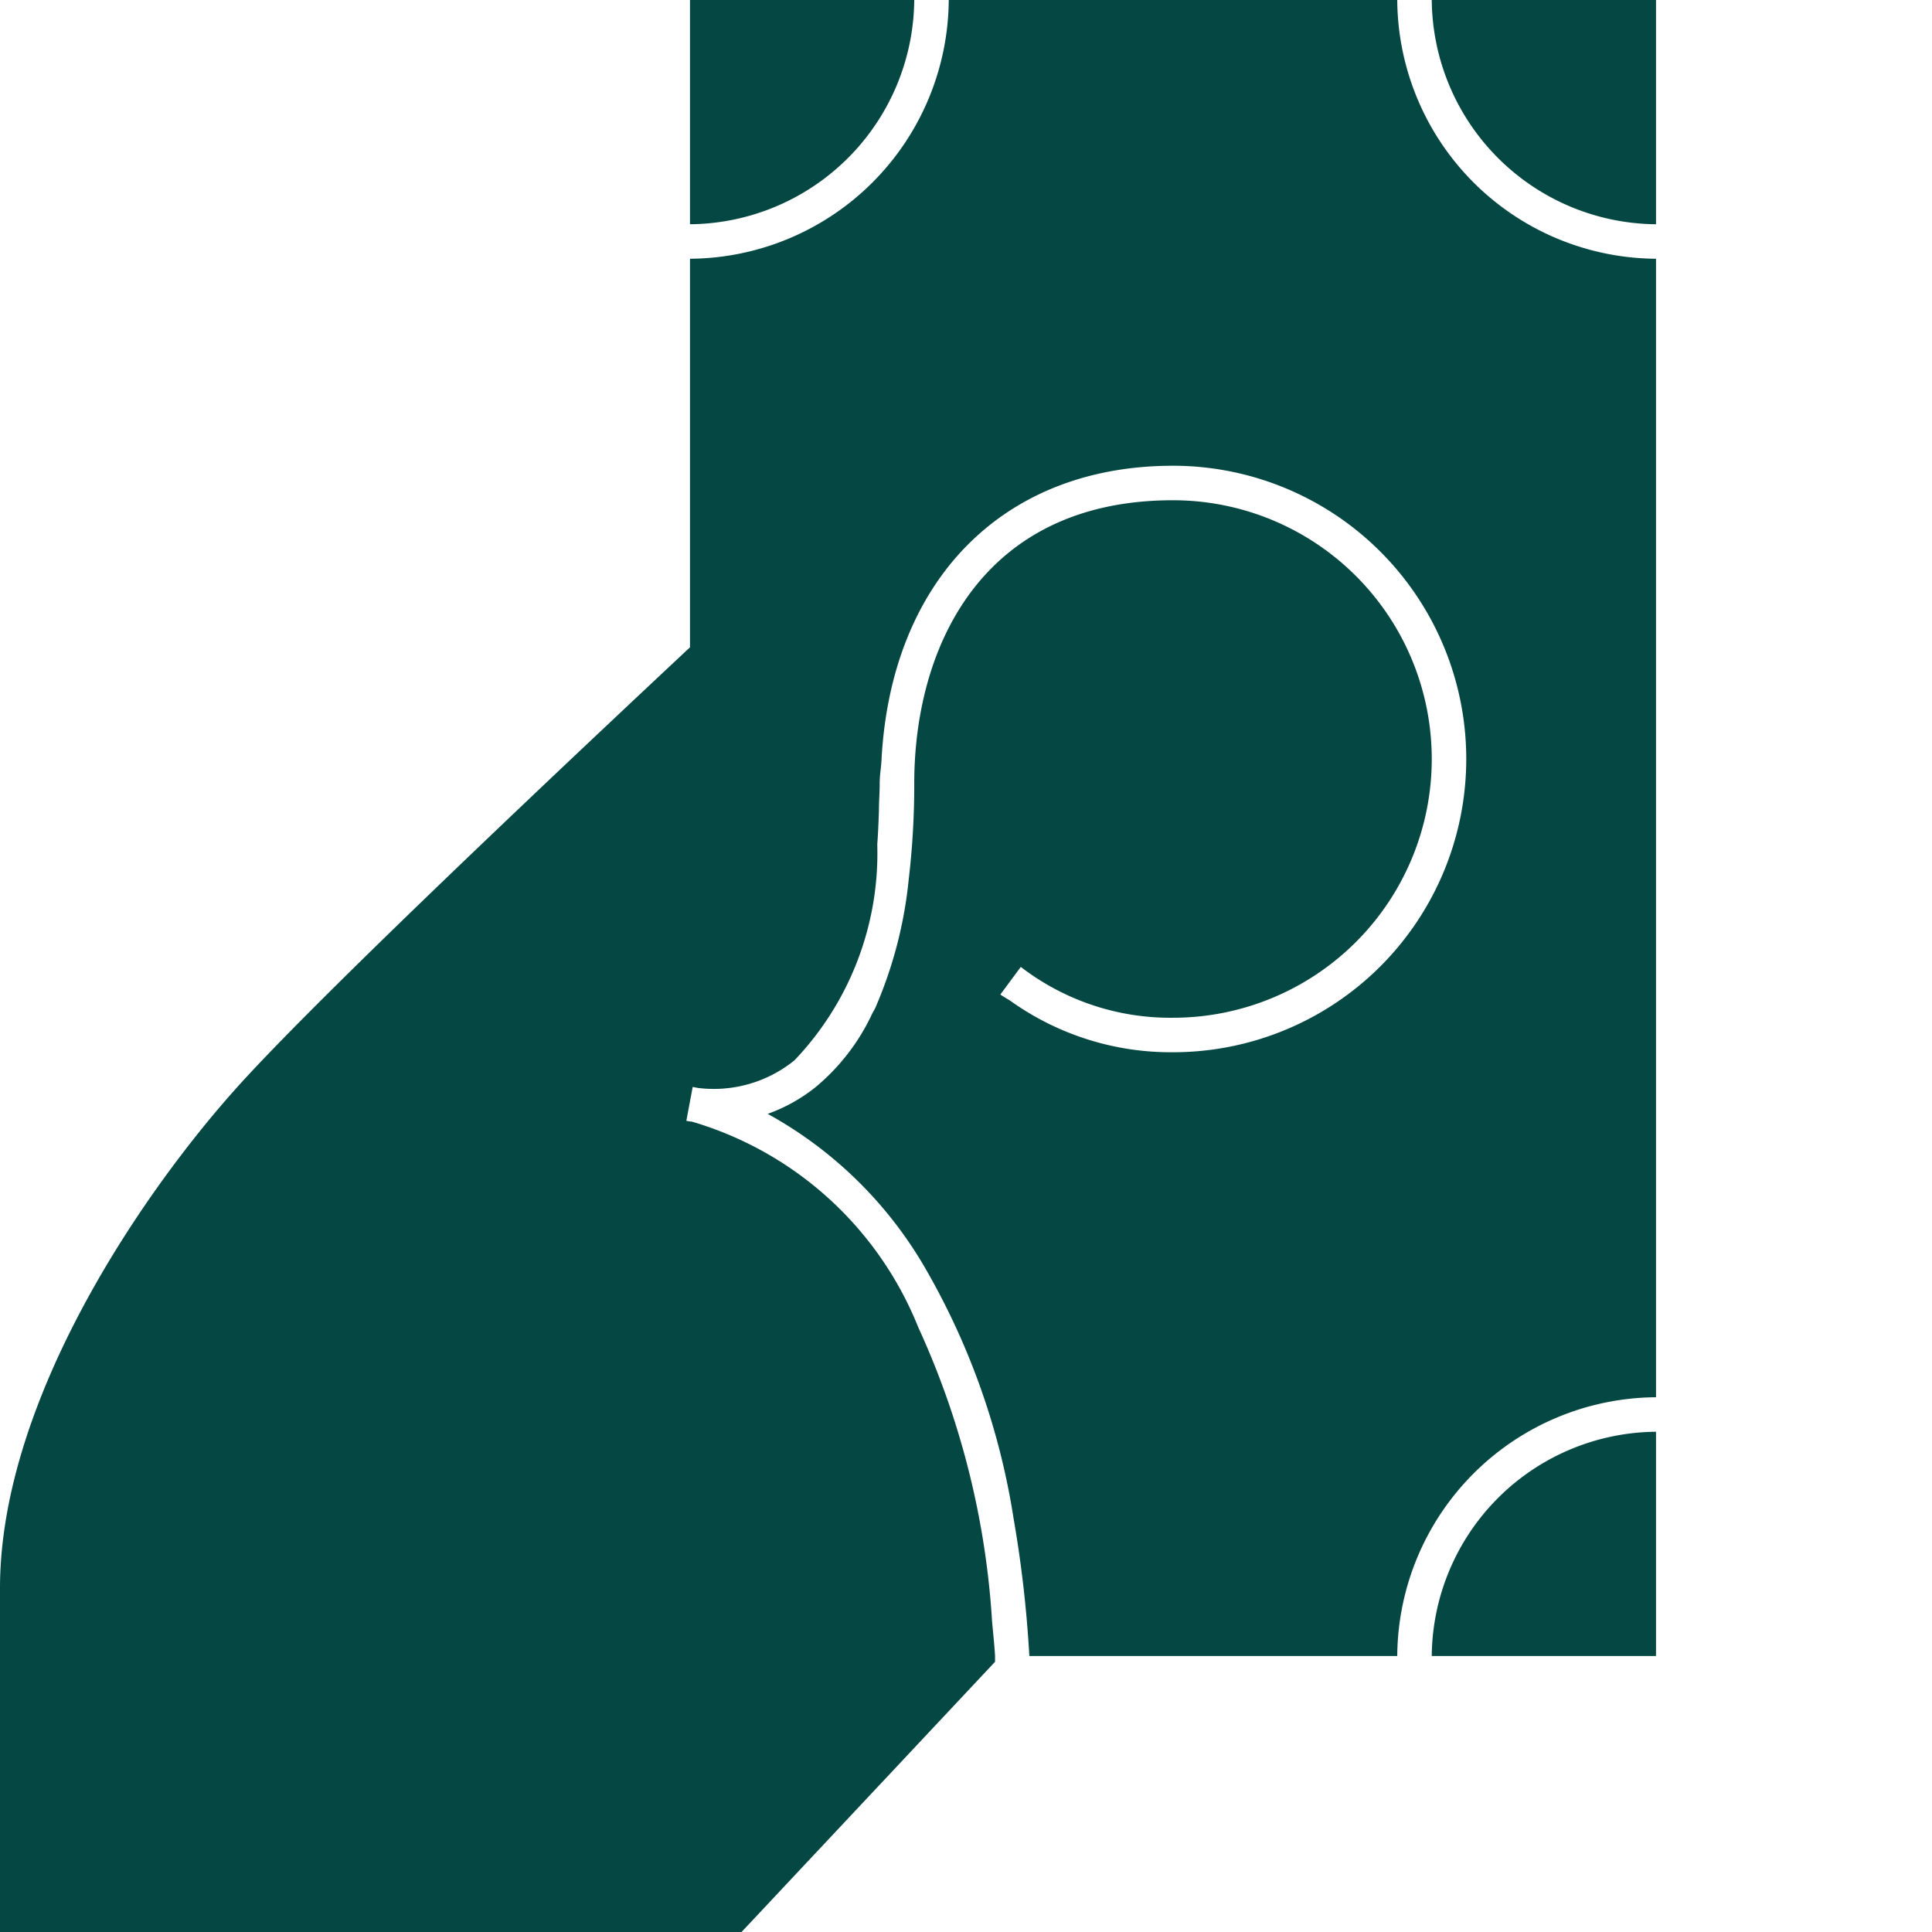 <svg xmlns="http://www.w3.org/2000/svg" width="28" height="28" viewBox="0 0 28 28"><title>icon_giving-money</title><path d="M13.25,0H10V3.25A3.279,3.279,0,0,0,13.25,0Z" fill="#054742"/><path d="M20.25,0l.25,0h-7l.25,0A3.775,3.775,0,0,1,10,3.75l0-.25V9.381c-1.495,1.4-5.157,4.84-6.478,6.282C2.157,17.152.01,20.219,0,23v5H10.747l3.674-3.916c0-.027,0-.057,0-.084-.01-.173-.028-.331-.043-.5a11.973,11.973,0,0,0-1.07-4.264,5.075,5.075,0,0,0-3.286-2.982l-.019,0-.056-.01.056-.3.036-.191.075.014a1.855,1.855,0,0,0,1.4-.4,4.349,4.349,0,0,0,1.2-3.13c.012-.158.019-.323.024-.491,0-.128.011-.252.011-.385s.02-.226.026-.342C12.911,8.417,14.529,6.75,17,6.75a4.25,4.25,0,0,1,0,8.5,4,4,0,0,1-2.352-.742c-.05-.034-.1-.058-.15-.095l.148-.2h0l.148-.2A3.552,3.552,0,0,0,17,14.75a3.75,3.75,0,0,0,0-7.5c-2.765,0-3.75,2.121-3.75,4.105a11.689,11.689,0,0,1-.08,1.389,6.215,6.215,0,0,1-.487,1.869c-.013.027-.029.05-.042.077a3.072,3.072,0,0,1-.825,1.069,2.412,2.412,0,0,1-.69.384,5.954,5.954,0,0,1,2.314,2.29,10.457,10.457,0,0,1,1.25,3.576A17.264,17.264,0,0,1,14.918,24H20.5l-.25,0A3.775,3.775,0,0,1,24,20.25l0,.25V3.5l0,.25A3.775,3.775,0,0,1,20.25,0Z" fill="#054742"/><path d="M20.75,0A3.279,3.279,0,0,0,24,3.25V0Z" fill="#054742"/><path d="M20.75,24H24V20.75A3.279,3.279,0,0,0,20.75,24Z" fill="#054742"/></svg>
